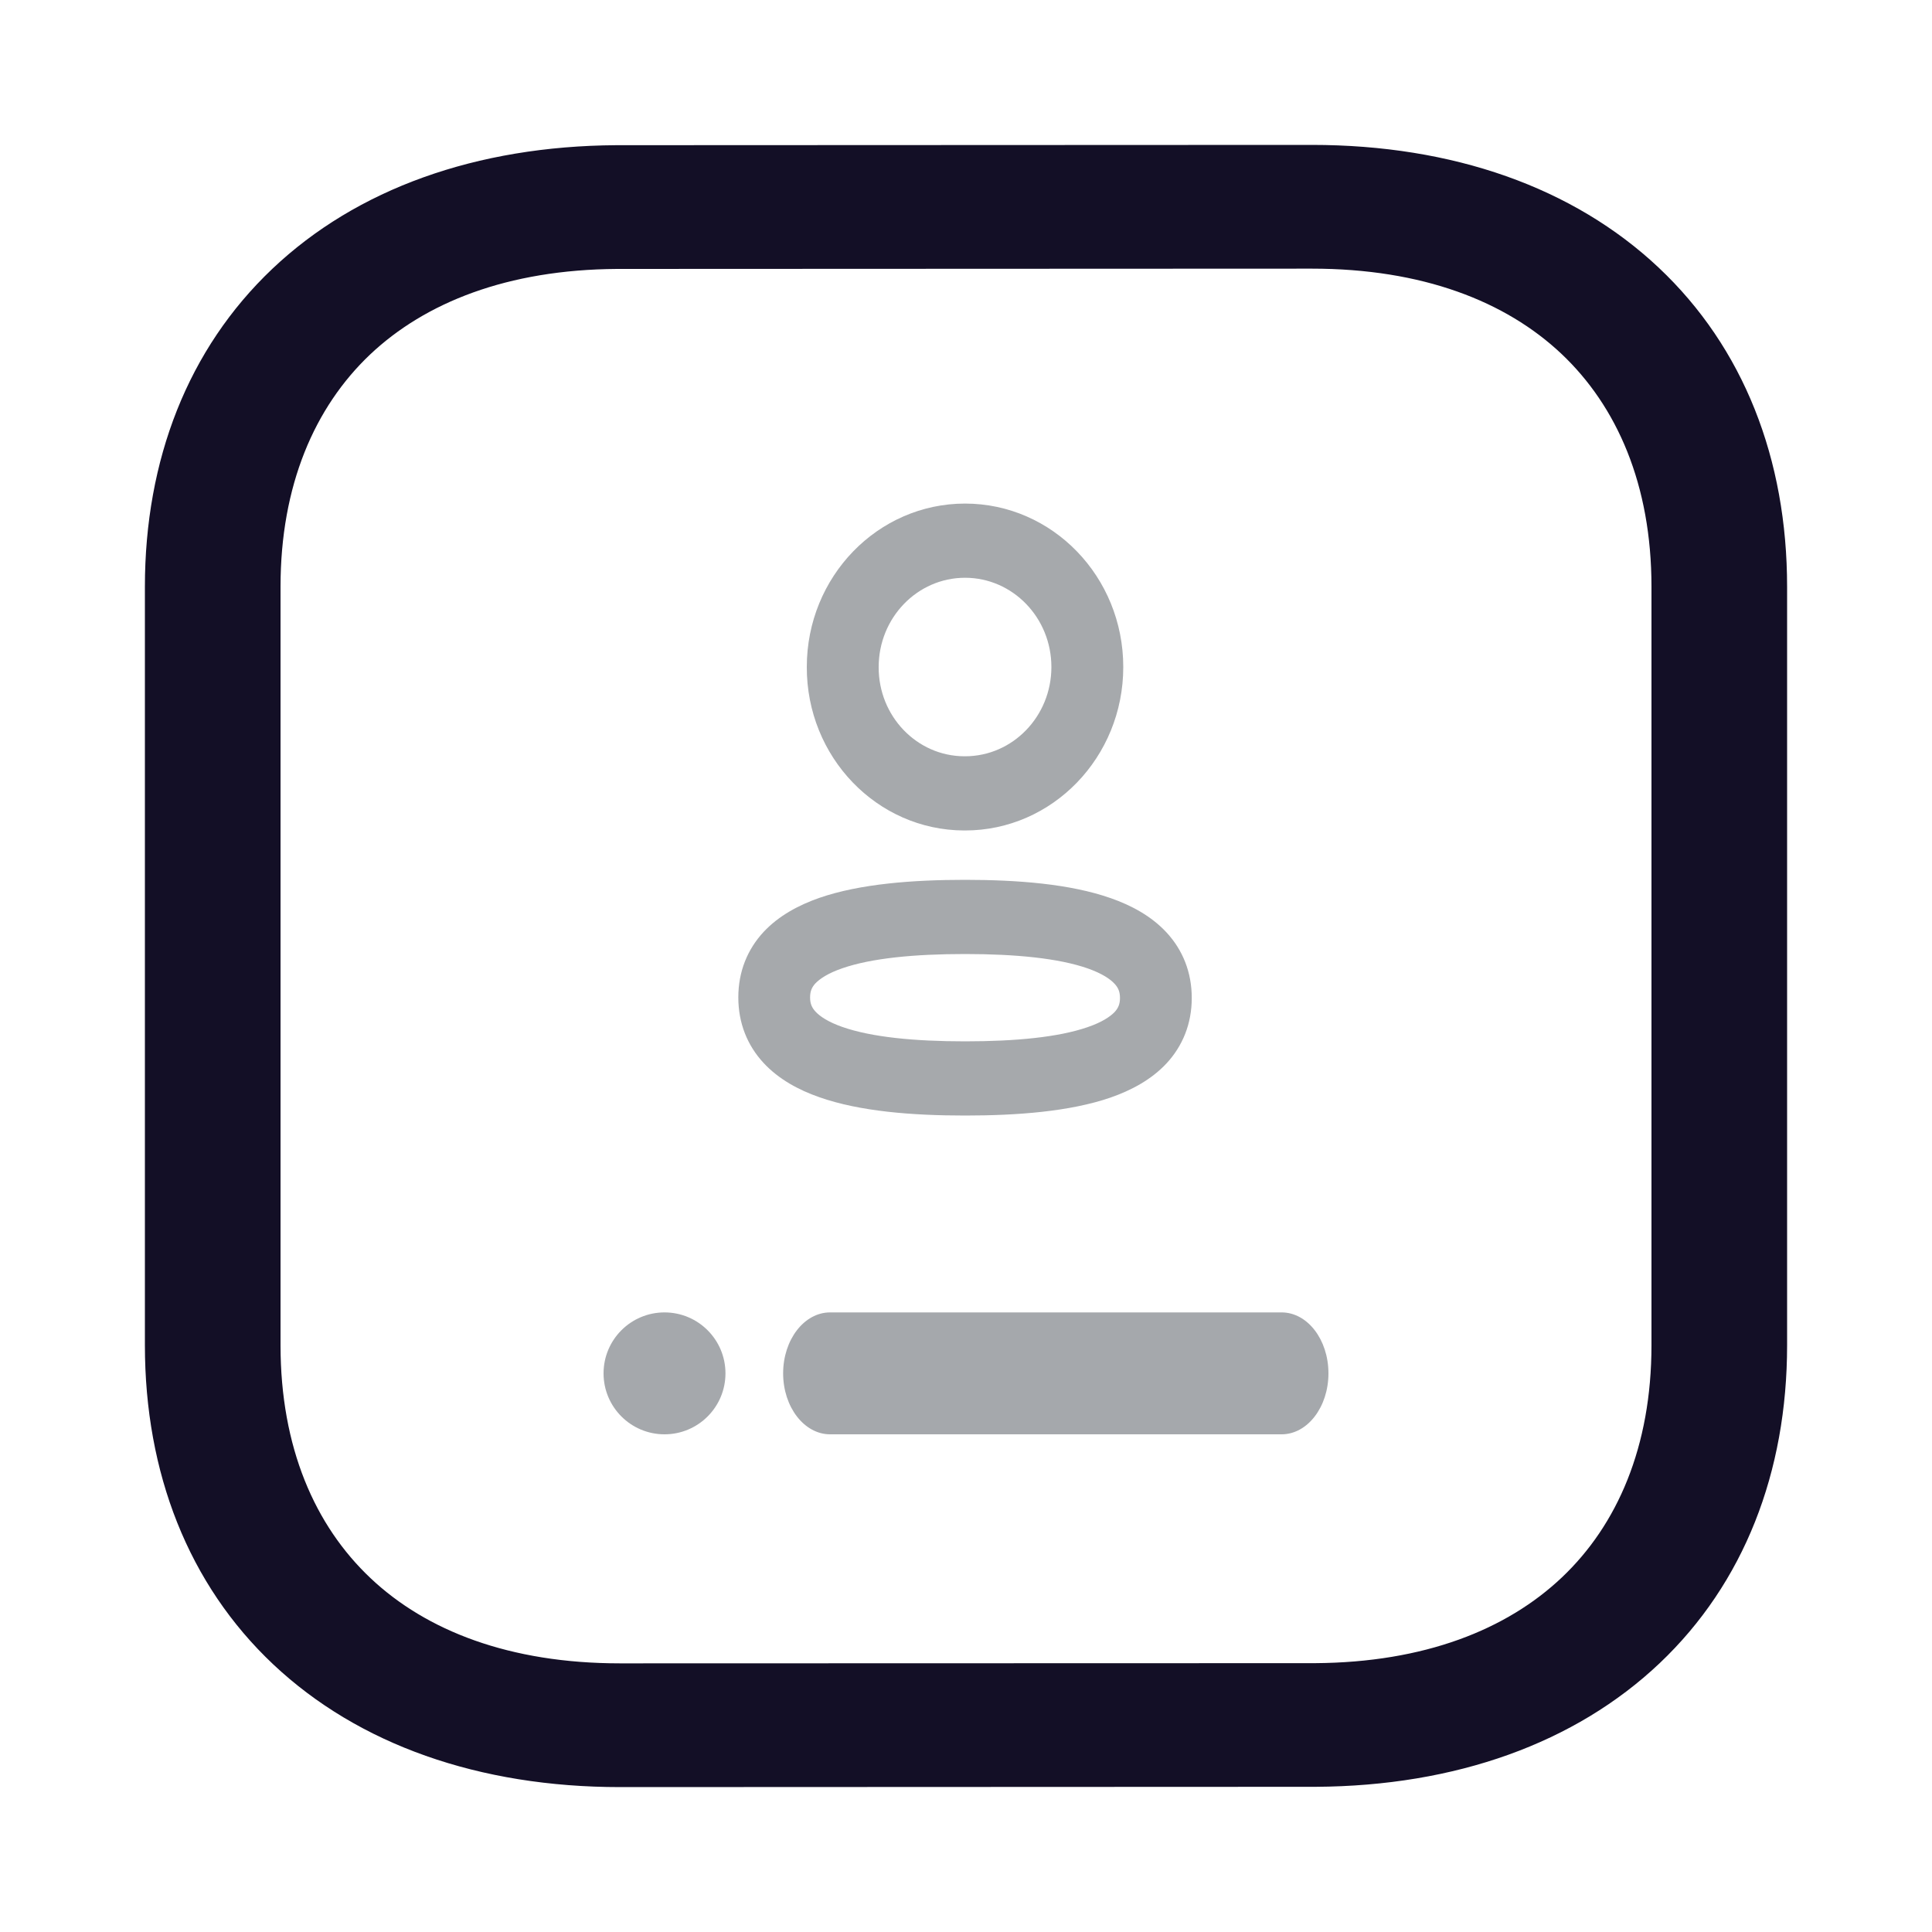 <svg width="20" height="20" viewBox="0 0 20 20" fill="none" xmlns="http://www.w3.org/2000/svg">
<path fill-rule="evenodd" clip-rule="evenodd" d="M13.58 1.5C15.04 1.5 16.288 1.94 17.17 2.77C18.05 3.598 18.5 4.753 18.5 6.074V13.926C18.5 15.241 18.053 16.39 17.181 17.217C16.306 18.046 15.068 18.489 13.619 18.497L13.615 18.497L6.42 18.5C4.959 18.5 3.711 18.06 2.829 17.23C1.95 16.402 1.5 15.247 1.5 13.926V6.074C1.5 4.759 1.947 3.61 2.819 2.783C3.693 1.954 4.931 1.512 6.38 1.503L6.384 1.503L13.58 1.5ZM13.58 2.781C13.58 2.781 13.58 2.781 13.58 2.781L6.389 2.784C6.388 2.784 6.387 2.784 6.387 2.784C5.254 2.791 4.401 3.131 3.83 3.671C3.257 4.215 2.904 5.024 2.904 6.074V13.926C2.904 14.982 3.259 15.794 3.838 16.339C4.413 16.881 5.274 17.219 6.419 17.219C6.419 17.219 6.419 17.219 6.419 17.219L13.61 17.217C13.611 17.217 13.612 17.217 13.612 17.217C14.745 17.21 15.598 16.87 16.169 16.329C16.743 15.785 17.096 14.976 17.096 13.926V6.074C17.096 5.018 16.74 4.206 16.162 3.661C15.586 3.119 14.725 2.781 13.58 2.781Z" fill="#130F26"/>
<g opacity="0.4">
<path fill-rule="evenodd" clip-rule="evenodd" d="M8.484 9.294C8.905 9.149 9.449 9.108 9.99 9.108C10.534 9.108 11.079 9.15 11.499 9.298C11.711 9.372 11.919 9.483 12.077 9.654C12.243 9.834 12.337 10.064 12.337 10.331C12.337 10.599 12.242 10.829 12.075 11.009C11.916 11.179 11.708 11.288 11.496 11.362C11.075 11.507 10.531 11.548 9.99 11.548C9.446 11.548 8.901 11.506 8.481 11.358C8.269 11.284 8.061 11.173 7.903 11.002C7.737 10.822 7.643 10.592 7.643 10.325C7.643 10.057 7.738 9.827 7.905 9.647C8.064 9.477 8.272 9.368 8.484 9.294ZM8.441 10.18C8.405 10.219 8.386 10.26 8.386 10.325C8.386 10.391 8.405 10.432 8.442 10.472C8.487 10.521 8.572 10.579 8.72 10.631C9.02 10.736 9.463 10.78 9.99 10.78C10.515 10.78 10.958 10.737 11.259 10.633C11.408 10.582 11.493 10.524 11.539 10.476C11.575 10.436 11.594 10.396 11.594 10.331C11.594 10.265 11.575 10.224 11.538 10.184C11.493 10.135 11.408 10.077 11.26 10.025C10.96 9.92 10.517 9.876 9.99 9.876C9.465 9.876 9.022 9.919 8.721 10.023C8.572 10.074 8.487 10.132 8.441 10.18Z" fill="#202730"/>
<path fill-rule="evenodd" clip-rule="evenodd" d="M8.352 6.904C8.352 5.97 9.086 5.213 9.99 5.213C10.895 5.213 11.628 5.97 11.628 6.905C11.628 7.839 10.895 8.597 9.99 8.597H9.98C9.078 8.594 8.349 7.836 8.352 6.904ZM9.99 5.981C9.496 5.981 9.096 6.395 9.096 6.905V6.906C9.094 7.414 9.491 7.827 9.982 7.829H9.99C10.484 7.829 10.884 7.415 10.884 6.905C10.884 6.395 10.484 5.981 9.99 5.981Z" fill="#202730"/>
</g>
<path opacity="0.4" fill-rule="evenodd" clip-rule="evenodd" d="M8.107 14.217C8.107 13.868 8.325 13.586 8.593 13.586H13.267C13.535 13.586 13.752 13.868 13.752 14.217C13.752 14.565 13.535 14.848 13.267 14.848H8.593C8.325 14.848 8.107 14.565 8.107 14.217Z" fill="#202730"/>
<circle opacity="0.4" cx="6.879" cy="14.217" r="0.631" fill="#202730"/>
</svg>

